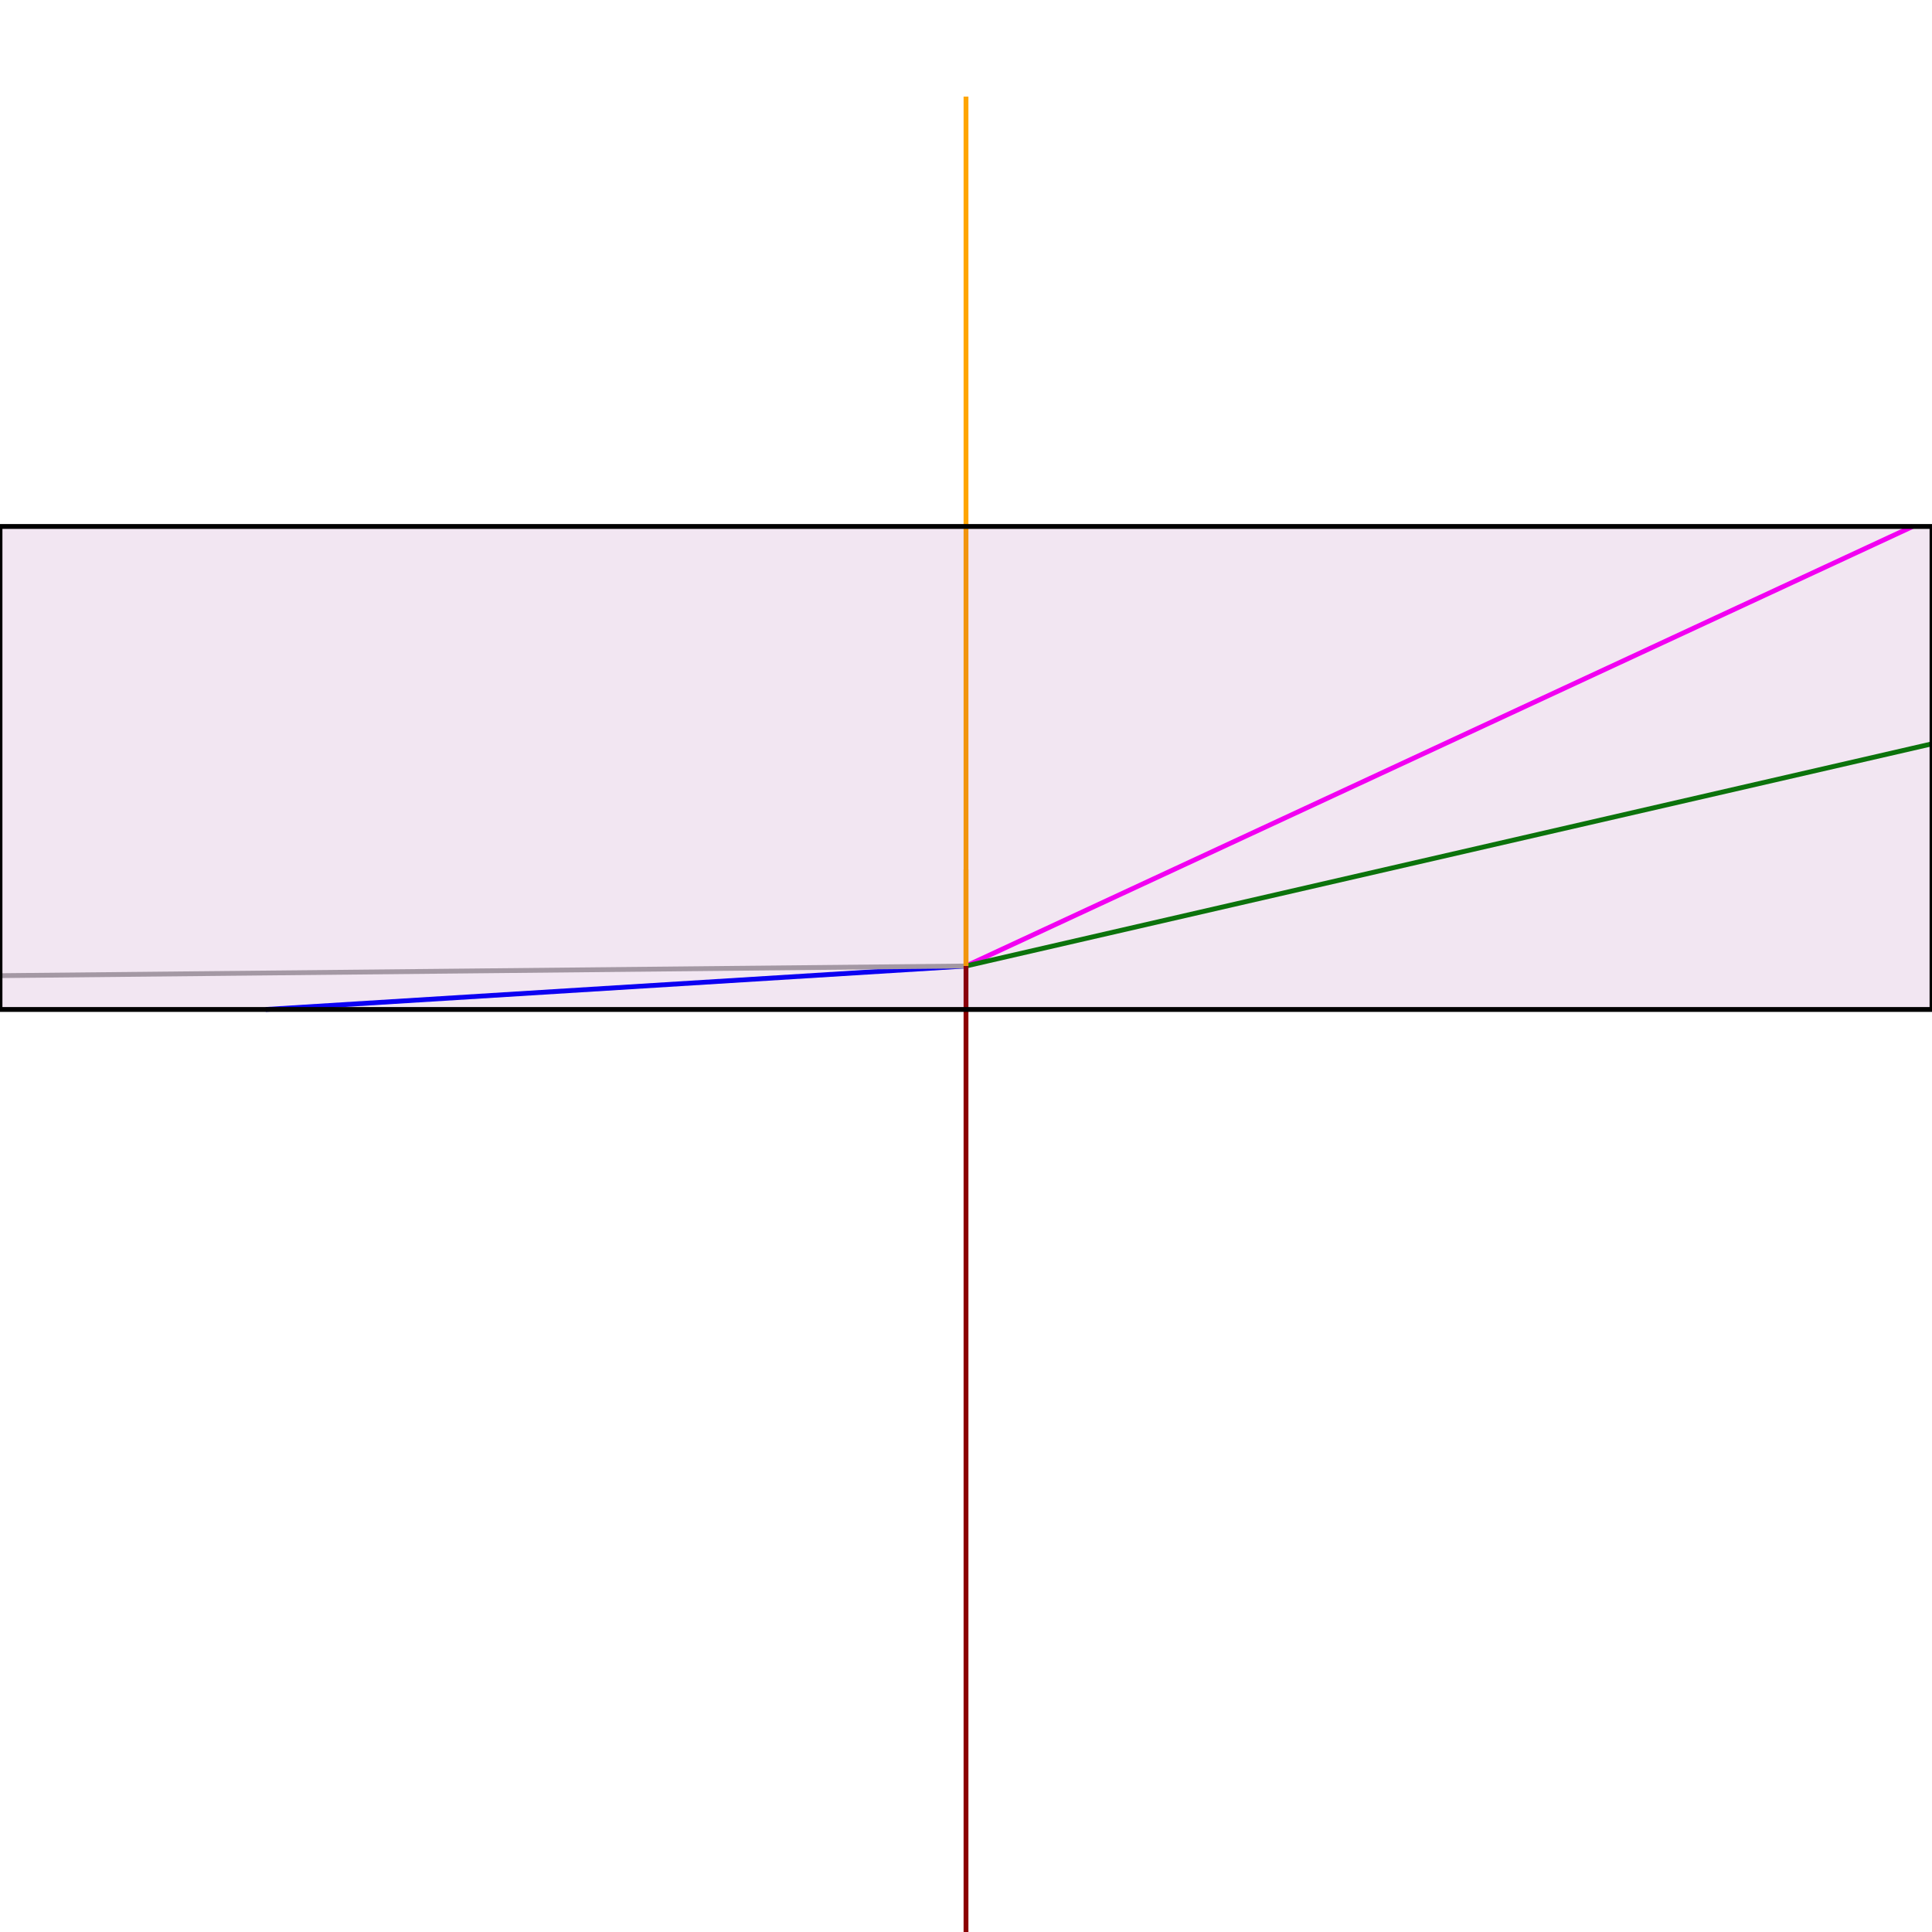 <svg xmlns="http://www.w3.org/2000/svg" width="400" height="400" >
  
<path d="M200 200 L396 109 " fill="transparent" stroke="magenta"/>
<path d="M200 200 L55 209" fill="transparent" stroke="blue"/>
<path d="M200 200 L0 202 " fill="transparent" stroke="darkgrey"/>
<path d="M200 200 L400 154 " fill="transparent" stroke="green"/>

<path d="M200 200 L200 500 " fill="transparent" stroke="darkred"/>
<path d="M200 200 L200 180 " fill="transparent" stroke="orange"/>
<path d="M200 200 L200 20 " fill="transparent" stroke="orange"/>

<rect x="0" y="109" width="400" height="100" 
     stroke="/27f5e566" stroke-opacity="0.8" 
     fill="purple" fill-opacity="0.1" />

</svg>